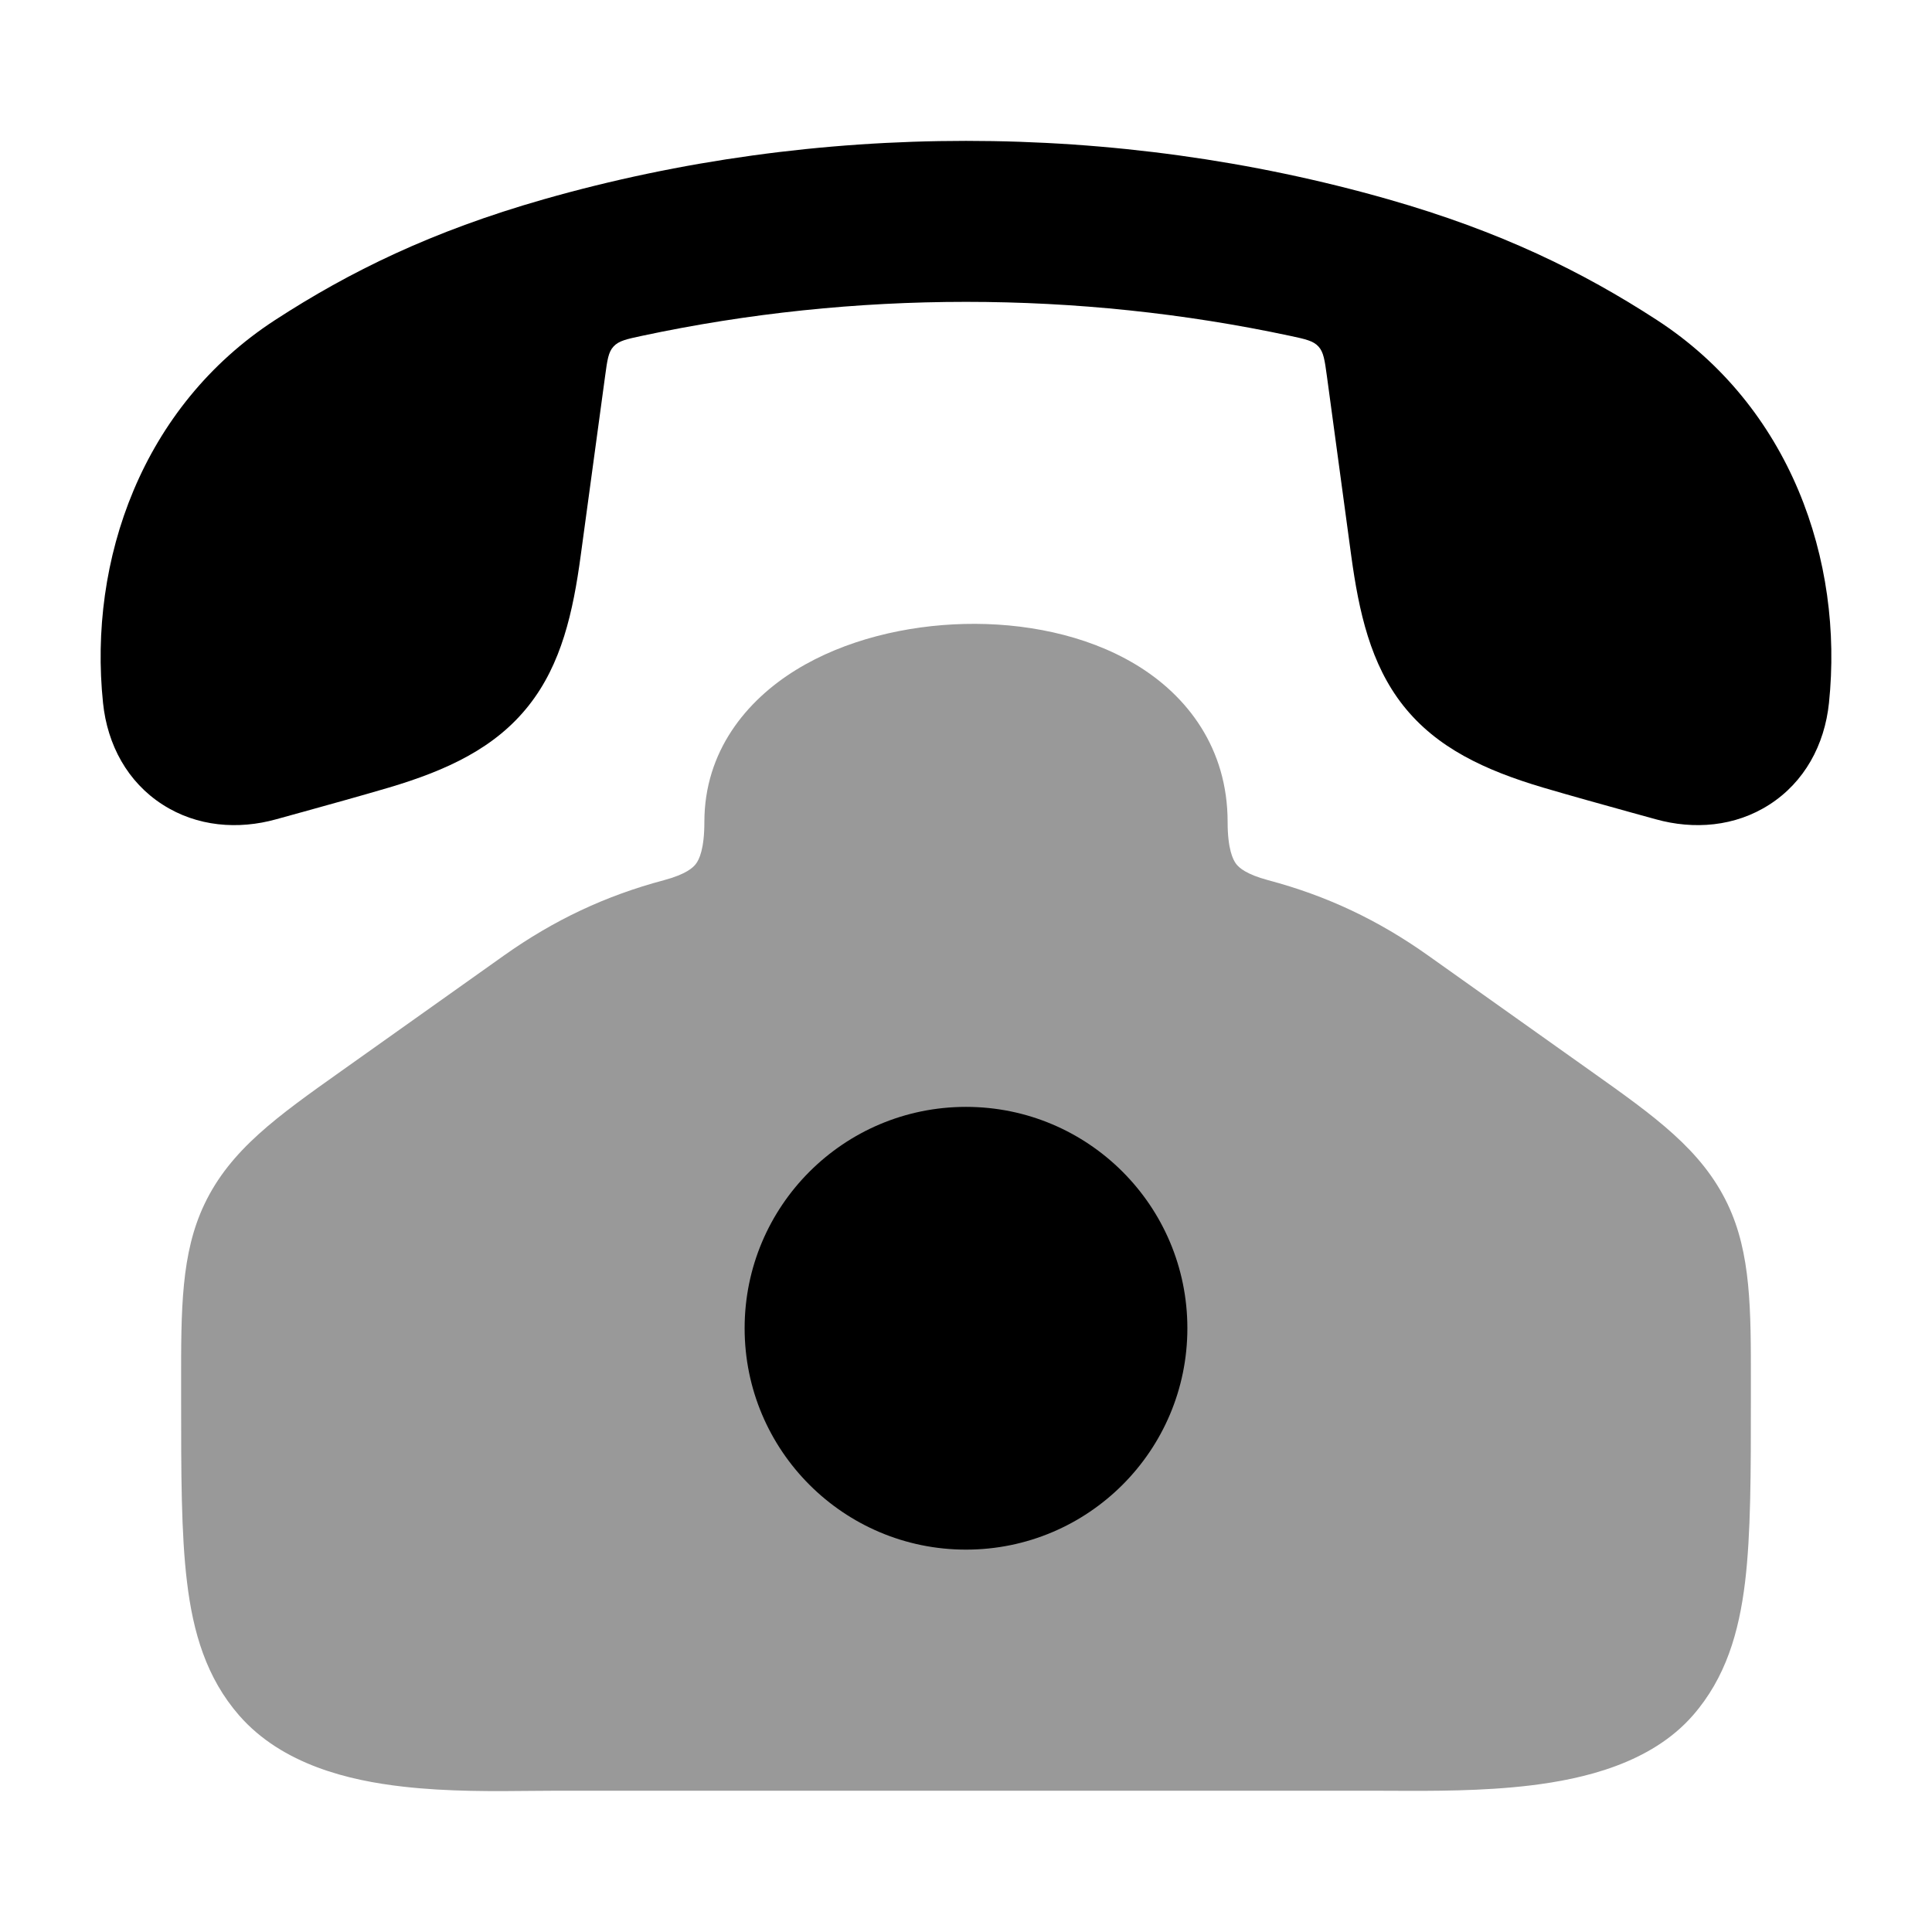 <svg width="24" height="24" viewBox="0 0 24 24" xmlns="http://www.w3.org/2000/svg">
<path opacity="0.4" d="M15.25 10.211C15.25 9.301 14.755 8.643 14.105 8.253C13.482 7.879 12.706 7.734 11.983 7.751C11.258 7.768 10.495 7.948 9.888 8.322C9.271 8.702 8.75 9.334 8.75 10.211C8.75 10.55 8.684 10.68 8.645 10.731C8.61 10.778 8.523 10.86 8.248 10.934C7.523 11.127 6.883 11.428 6.26 11.87L4.238 13.306C3.443 13.87 2.861 14.283 2.539 14.96C2.249 15.57 2.249 16.266 2.25 17.181L2.25 17.38C2.25 18.296 2.25 19.052 2.323 19.652C2.398 20.278 2.563 20.842 2.971 21.31C3.509 21.925 4.344 22.119 5.005 22.194C5.559 22.258 6.151 22.252 6.61 22.247C6.718 22.246 6.818 22.245 6.909 22.245H17.092C17.16 22.245 17.233 22.246 17.309 22.246H17.31C17.787 22.248 18.42 22.251 19.014 22.179C19.666 22.1 20.506 21.908 21.029 21.31C21.438 20.842 21.602 20.278 21.678 19.652C21.75 19.052 21.75 18.296 21.75 17.38L21.75 17.181C21.751 16.266 21.752 15.57 21.462 14.96C21.14 14.283 20.558 13.87 19.763 13.306L17.741 11.87C17.123 11.431 16.484 11.128 15.753 10.934C15.478 10.86 15.391 10.778 15.355 10.731C15.317 10.68 15.25 10.55 15.25 10.211Z" fill="currentColor"/>
<path fill-rule="evenodd" clip-rule="evenodd" d="M12 13.75C10.481 13.75 9.25 14.981 9.25 16.5C9.25 18.019 10.481 19.25 12 19.25C13.519 19.25 14.75 18.019 14.75 16.5C14.75 14.981 13.519 13.75 12 13.75Z" fill="currentColor"/>
<path d="M6.754 2.476C10.147 1.508 13.853 1.508 17.246 2.476C18.639 2.874 19.655 3.373 20.582 3.975C22.235 5.049 22.905 6.957 22.72 8.733C22.666 9.254 22.415 9.716 21.98 9.995C21.553 10.27 21.041 10.309 20.568 10.177C20.465 10.148 20.361 10.12 20.256 10.091C19.897 9.991 19.53 9.89 19.167 9.783C18.447 9.569 17.847 9.291 17.43 8.763C17.025 8.249 16.881 7.604 16.785 6.9L16.483 4.671C16.456 4.473 16.442 4.373 16.378 4.304C16.314 4.234 16.218 4.213 16.026 4.172C13.388 3.609 10.612 3.609 7.974 4.172C7.782 4.213 7.686 4.234 7.622 4.304C7.557 4.373 7.544 4.473 7.517 4.671L7.214 6.9C7.119 7.604 6.975 8.249 6.569 8.763C6.153 9.291 5.553 9.569 4.833 9.783C4.47 9.89 4.103 9.991 3.744 10.091L3.743 10.091C3.639 10.12 3.535 10.148 3.432 10.177C2.959 10.309 2.447 10.27 2.02 9.995C1.585 9.716 1.334 9.254 1.28 8.733C1.095 6.957 1.765 5.049 3.418 3.975C4.345 3.373 5.361 2.874 6.754 2.476Z" fill="currentColor"/>
</svg>
